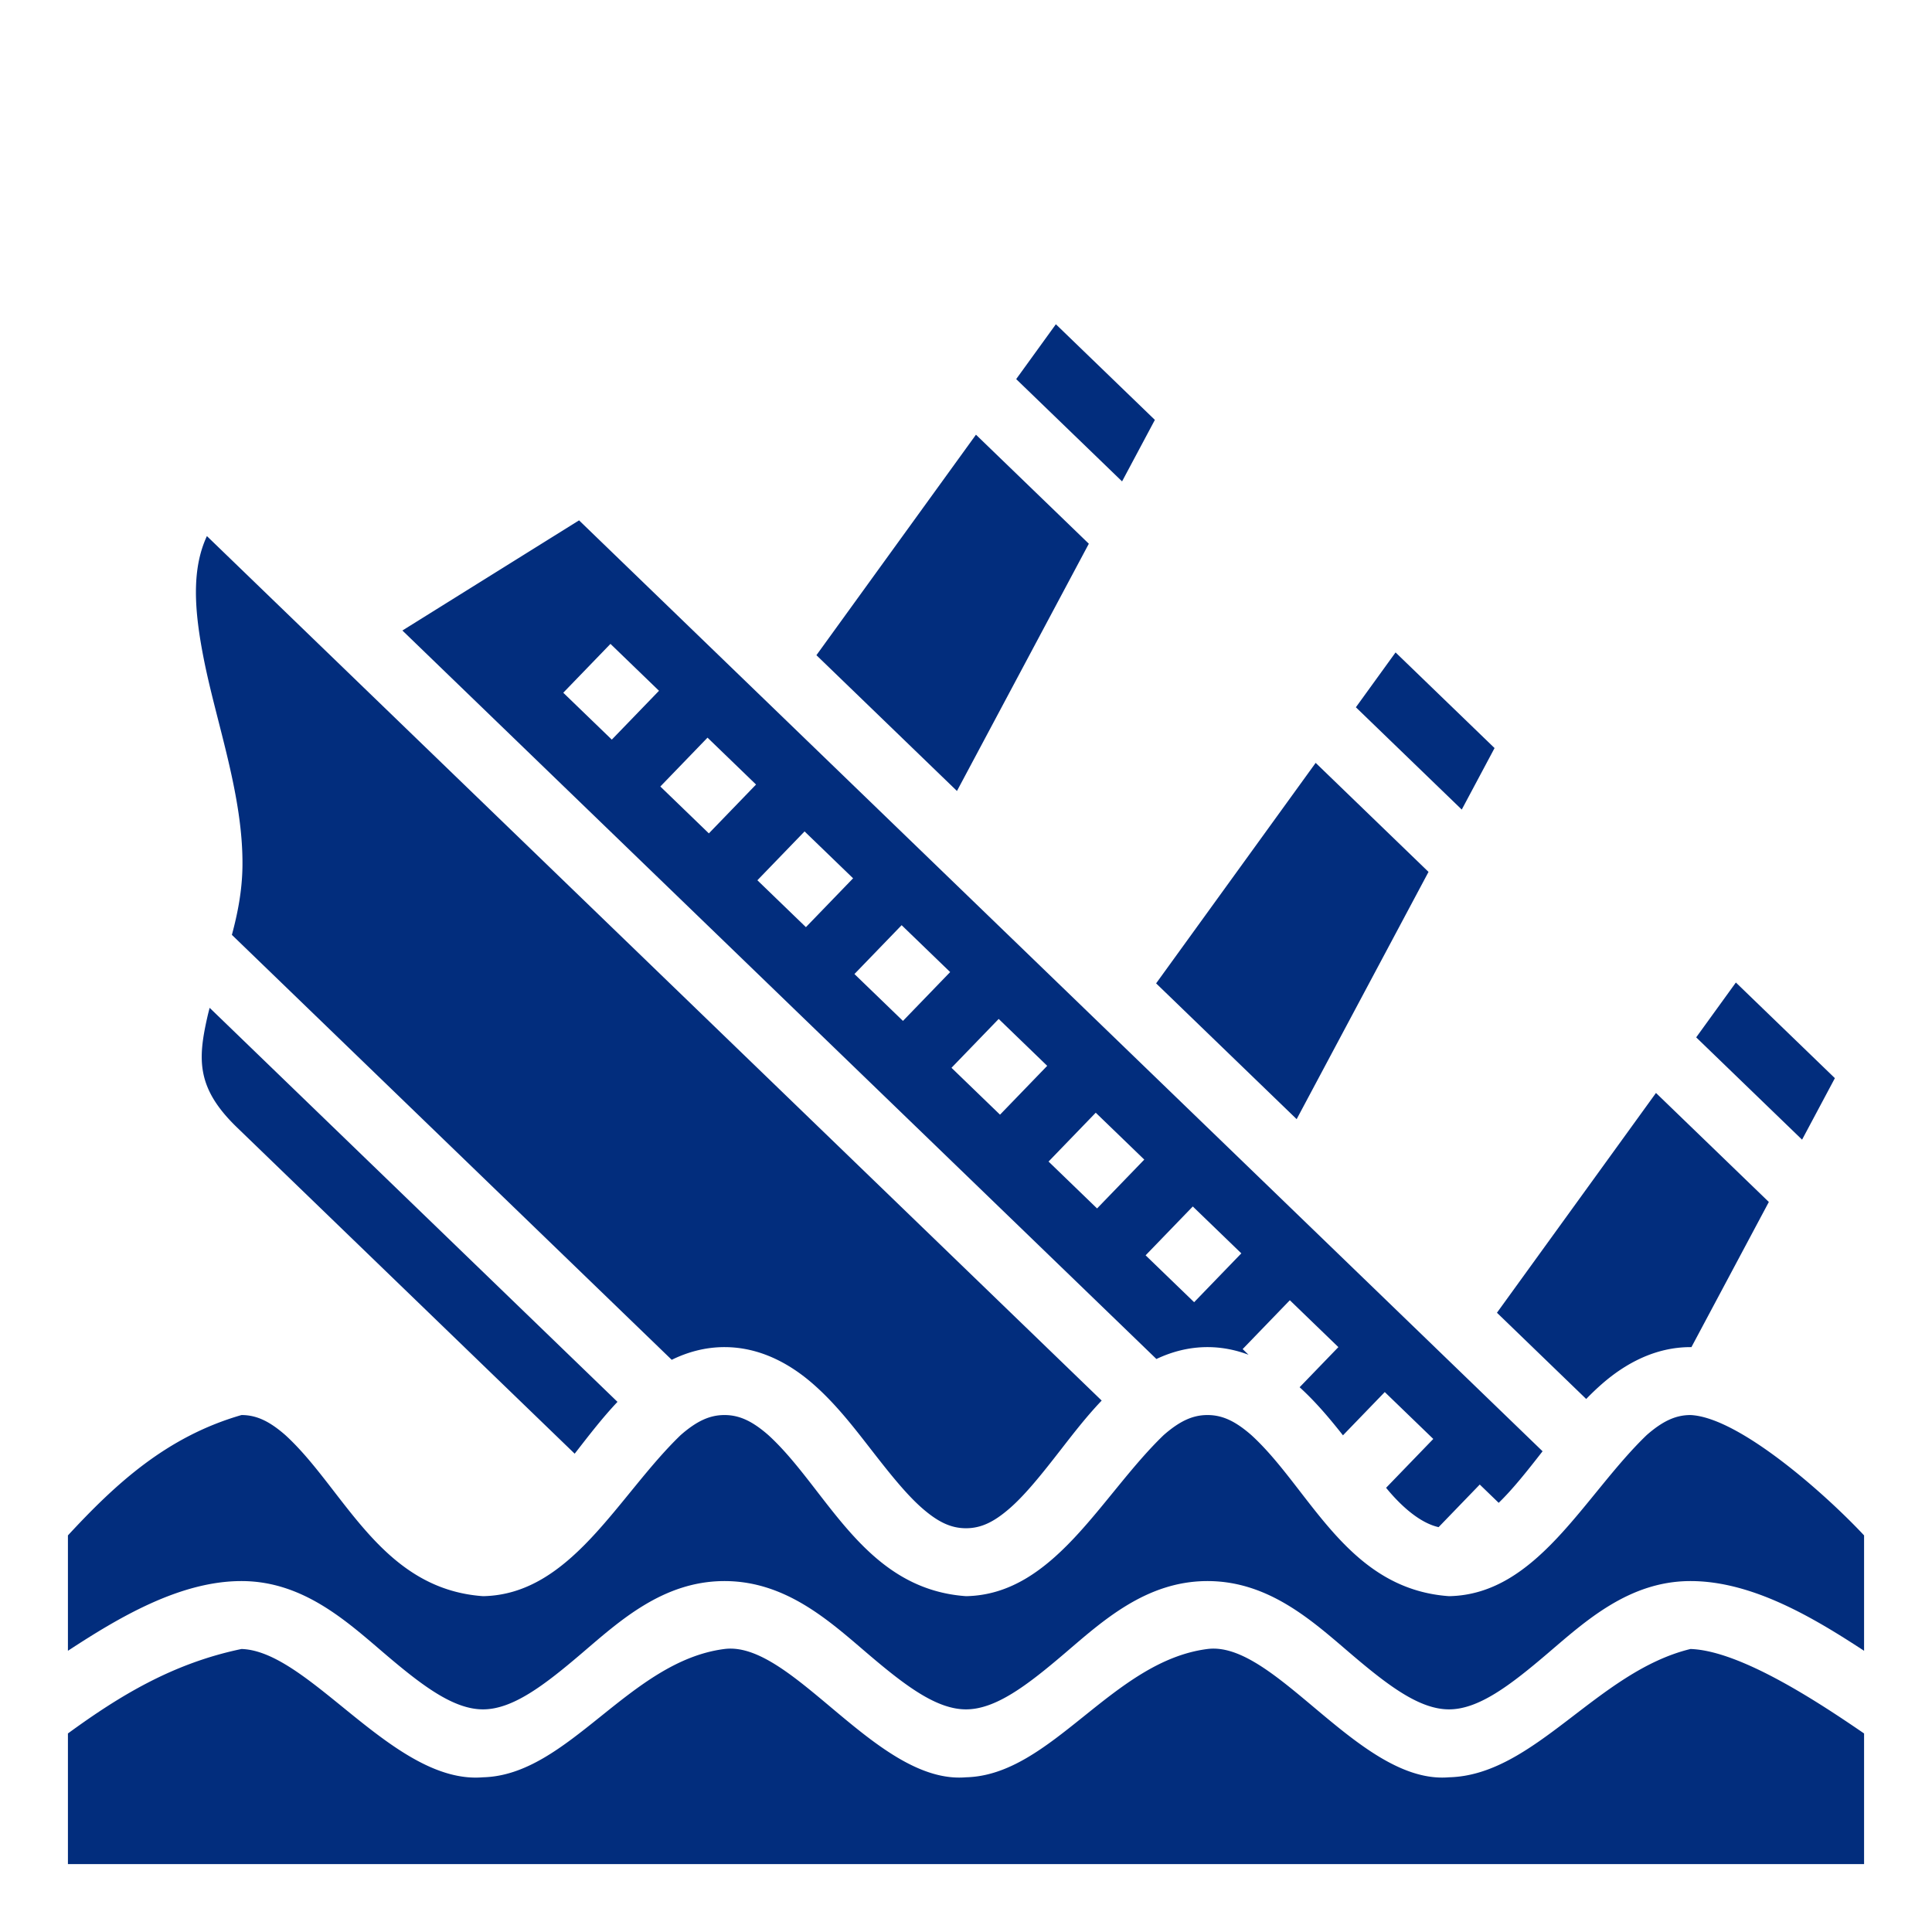 <svg xmlns="http://www.w3.org/2000/svg" width="512" height="512" viewBox="0 0 512 512"><path fill="#022D7D" d="M279.816 85.93L269.3 100.465l28.06 27.111l8.694-16.3zm-21.175 29.267l-42.282 58.436l37.246 35.984l34.946-65.525zM153.455 137.9l-46.816 29.192L306.46 360.15c4.08-1.929 8.605-3.15 13.539-3.15c3.881 0 7.508.76 10.867 2.02l-1.55-1.499l12.503-12.945L354.682 357l-10.268 10.63c4.31 3.924 8.02 8.35 11.486 12.745l11.077-11.465l12.859 12.426l-12.508 12.945c3.62 4.436 8.724 9.265 13.916 10.43l10.908-11.293l5.016 4.846c3.702-3.574 7.58-8.457 11.63-13.664zm-98.623 4.168c-4.078 8.773-3.407 19.566-.8 32.7c3.406 17.167 10.435 36.207 10.222 54.75c-.075 6.474-1.264 12.54-2.803 18.23l116.563 112.615C182.208 358.31 186.885 357 192 357c9.367 0 17.28 4.373 23.41 9.713s11.027 11.762 15.694 17.762c4.666 6 9.103 11.577 13.306 15.238S252.033 405 256 405s7.387-1.627 11.59-5.287s8.64-9.238 13.306-15.238c3.429-4.408 6.985-9.042 11.06-13.309zm106.947 28.569l12.862 12.425l-12.508 12.946l-12.862-12.426zm208.06 2.263l-10.517 14.536l28.059 27.109l8.693-16.299zM187.5 195.486l12.86 12.424l-12.504 12.945l-12.86-12.423zm161.165 6.682l-42.283 58.436l37.246 35.982l34.945-65.524zM213.22 220.334l12.861 12.424l-12.504 12.945l-12.861-12.424zm25.722 24.85l12.86 12.423l-12.508 12.946l-12.86-12.424zm221.084 15.191l-10.517 14.537l28.06 27.11l8.694-16.301zM55.56 267.084a67 67 0 0 0-.627 2.52c-2.532 11.232-2.865 18.802 7.882 29.185l89.479 86.453c.203-.26.4-.506.603-.767c3.338-4.292 6.802-8.794 10.743-12.967zm209.103 2.947l12.86 12.424l-12.508 12.945l-12.86-12.423zm174.188 19.612l-42.145 58.246l23.654 22.855a69 69 0 0 1 4.23-4.031c6.13-5.34 14.044-9.713 23.41-9.713c.082 0 .162.005.244.006l20.516-38.469zm-148.467 5.236l12.86 12.426l-12.509 12.945l-12.859-12.426zm25.72 24.85l12.86 12.423l-12.508 12.946l-12.86-12.424zM64 375c-19.807 5.72-33.274 18.147-46 31.898v30.579l.01-.006C31.525 428.62 47.7 419 64 419s27.881 10.654 37.842 19.154S120.144 453 128 453s16.197-6.346 26.158-14.846S175.7 419 192 419s27.881 10.654 37.842 19.154S248.144 453 256 453s16.197-6.346 26.158-14.846S303.7 419 320 419s27.881 10.654 37.842 19.154S376.144 453 384 453s16.197-6.346 26.158-14.846S431.7 419 448 419s32.475 9.62 45.99 18.47l.01.007v-30.578c-9.969-10.693-33.06-31.31-46-31.899c-3.967 0-7.387 1.627-11.59 5.287C419.78 396.286 407.425 422.591 384 423c-27.151-1.916-36.8-28.488-52.41-42.713c-4.203-3.66-7.623-5.287-11.59-5.287s-7.387 1.627-11.59 5.287C291.78 396.286 279.425 422.591 256 423c-27.151-1.916-36.8-28.488-52.41-42.713c-4.203-3.66-7.623-5.287-11.59-5.287s-7.387 1.627-11.59 5.287C163.78 396.286 151.425 422.591 128 423c-27.151-1.916-36.8-28.488-52.41-42.713C71.387 376.627 67.967 375 64 375m0 62c-18.195 3.791-32.267 12.364-46 22.385V494h476v-34.615c-11.752-8.054-32.671-21.938-46-22.385c-24.766 6.02-41.304 33.45-64 34c-23.532 2.01-46.008-36.297-64-34c-25.282 3.227-41.304 33.45-64 34c-23.532 2.01-46.008-36.297-64-34c-25.282 3.227-41.304 33.45-64 34c-23.532 2.01-45.87-33.455-64-34"/></svg>